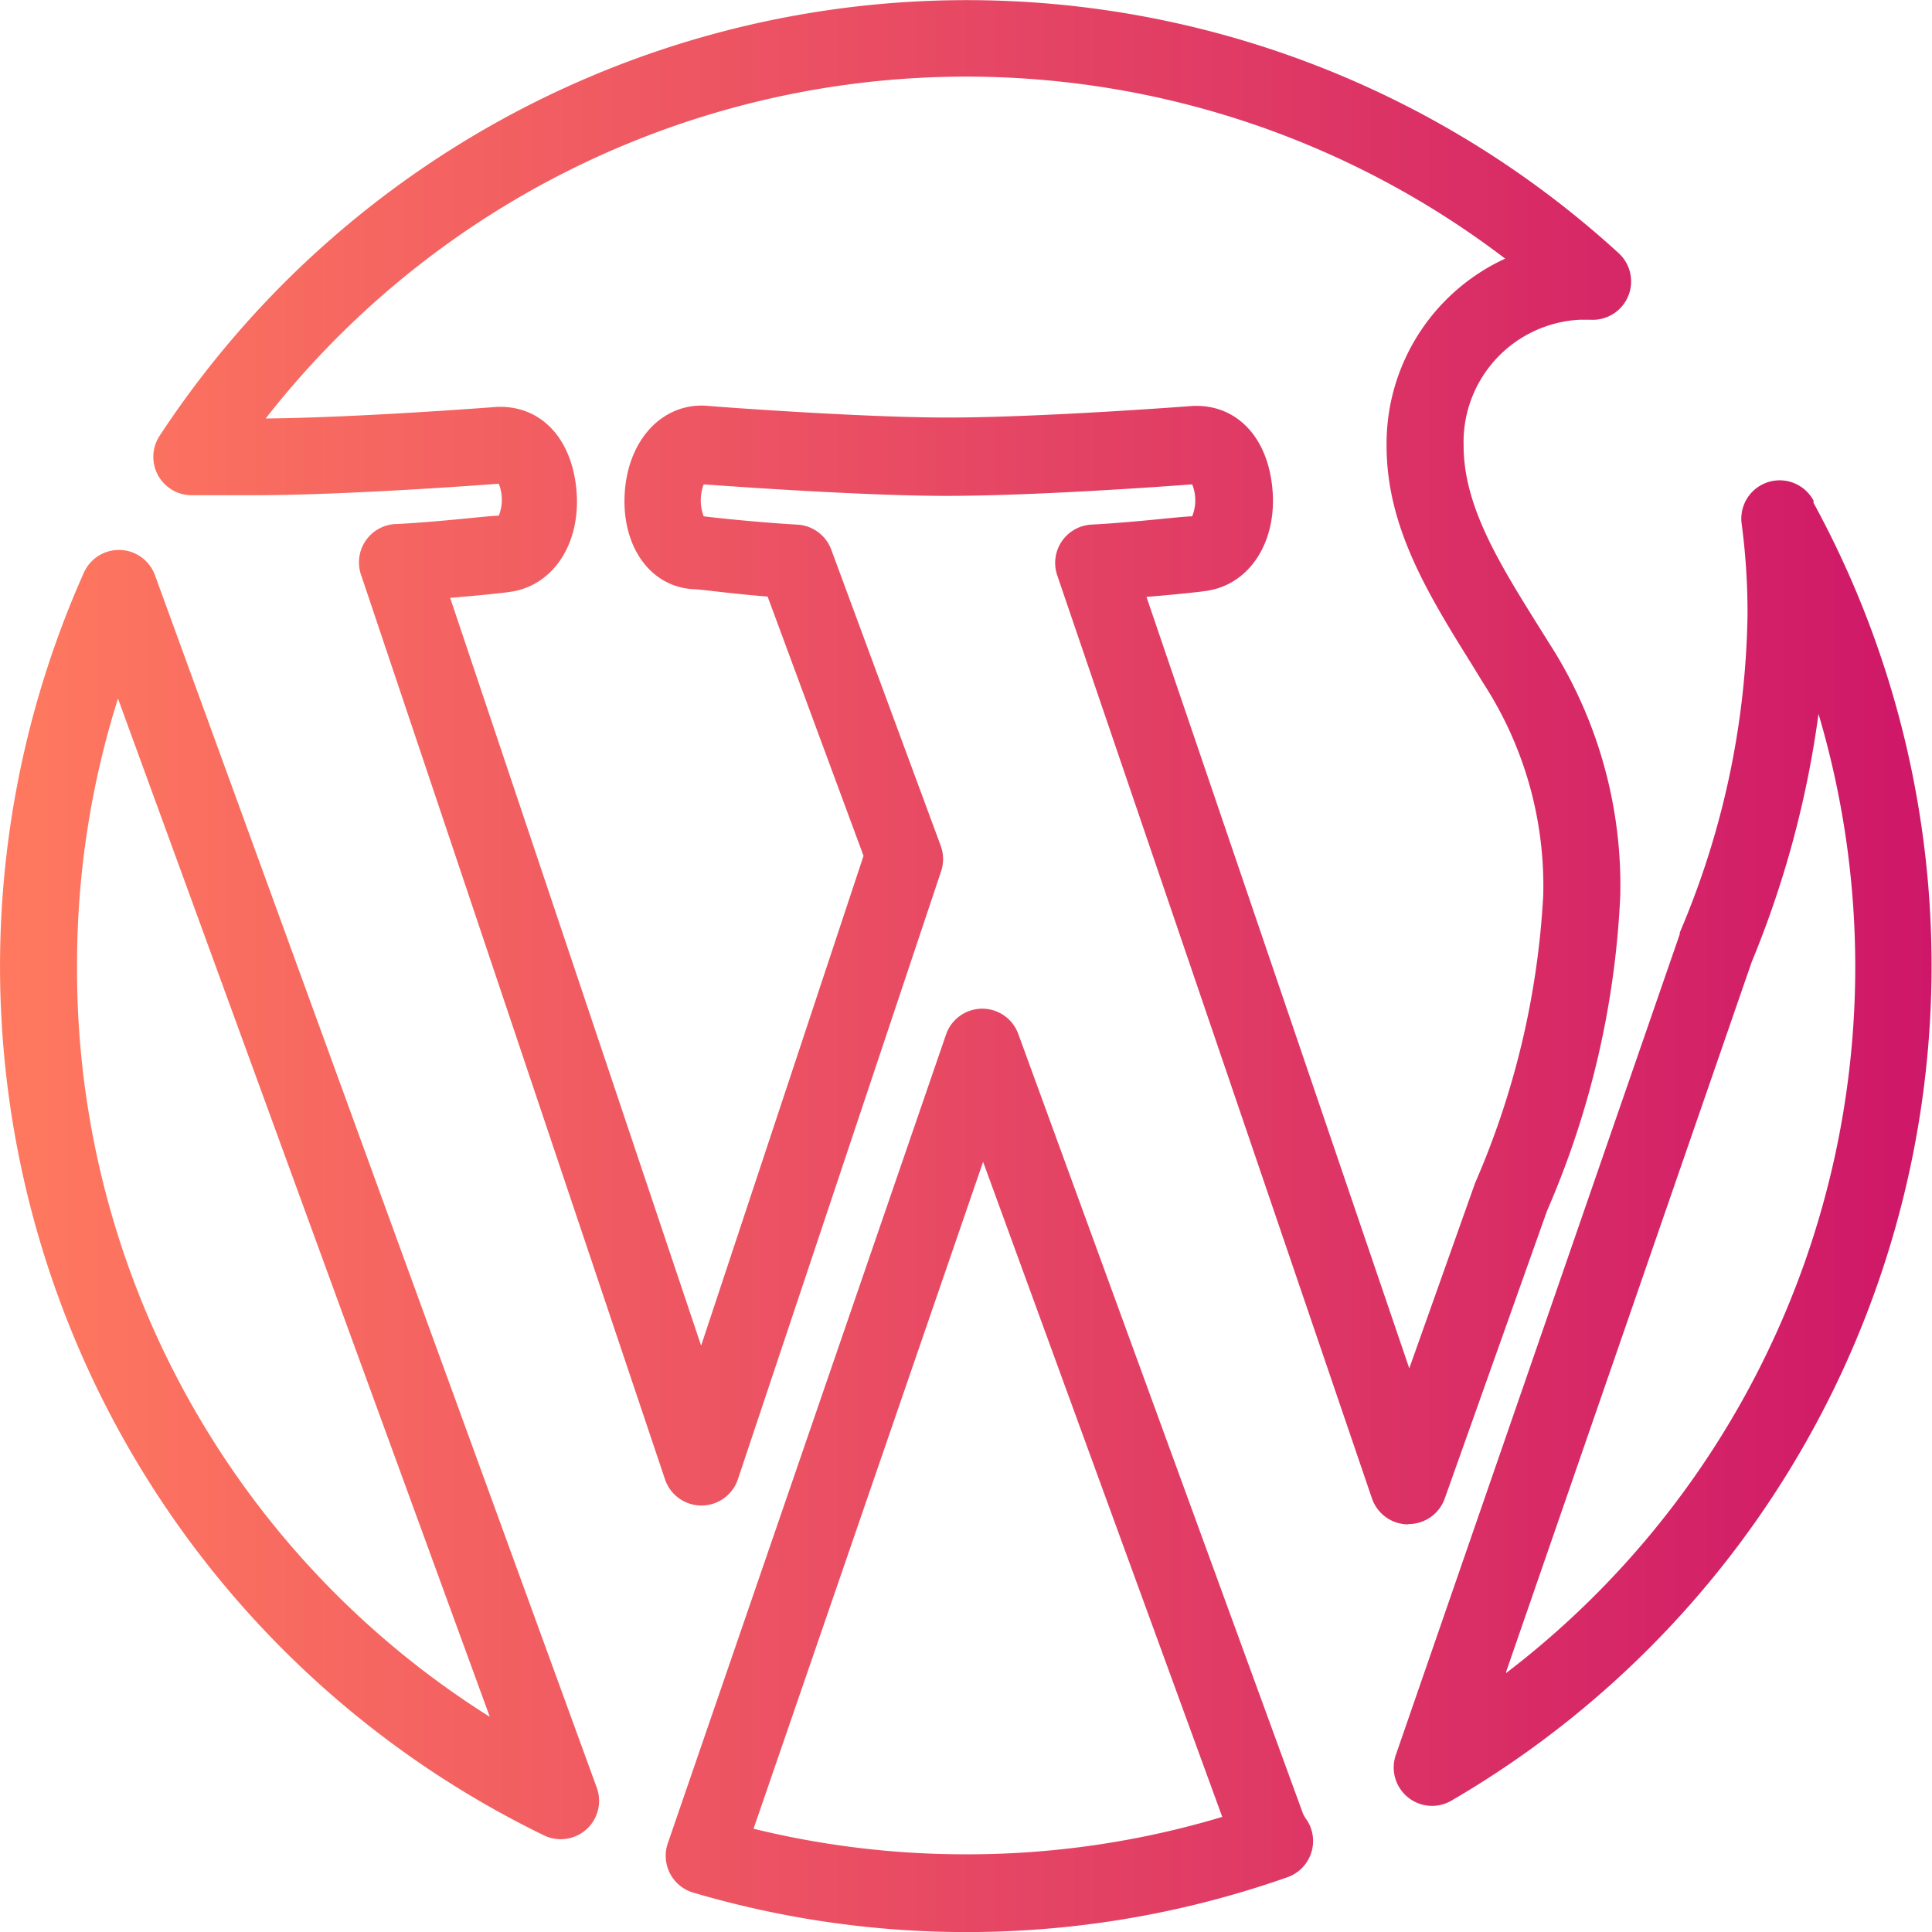 <svg xmlns="http://www.w3.org/2000/svg" xmlns:xlink="http://www.w3.org/1999/xlink" viewBox="0 0 60.43 60.43"><defs><style>.cls-1{fill:url(#linear-gradient);}</style><linearGradient id="linear-gradient" y1="30.21" x2="60.43" y2="30.21" gradientUnits="userSpaceOnUse"><stop offset="0" stop-color="#ff795f"/><stop offset="1" stop-color="#ce1768"/></linearGradient></defs><title>CMS</title><g id="Layer_2" data-name="Layer 2"><g id="Layer_1-2" data-name="Layer 1"><path class="cls-1" d="M4.85,18a1.2,1.2,0,0,0-2.23-.08A30.22,30.22,0,0,0,17,57.4a1.2,1.2,0,0,0,1.66-1.5ZM2.41,30.21a27.61,27.61,0,0,1,1.28-8.36L15.32,53.7A27.6,27.6,0,0,1,2.41,30.21ZM40.76,56.74l-8.91-24.4a1.2,1.2,0,0,0-1.13-.79h0a1.2,1.2,0,0,0-1.13.81l-8.7,25.29a1.2,1.2,0,0,0,.8,1.55,30.22,30.22,0,0,0,18.57-.48,1.2,1.2,0,0,0,.63-1.77A1.66,1.66,0,0,1,40.76,56.74ZM30.21,58a27.81,27.81,0,0,1-6.64-.8l7.18-20.86,7.48,20.49A27.74,27.74,0,0,1,30.21,58ZM44.06,47.67a1.2,1.2,0,0,0,1.13-.8l3.2-9A27.86,27.86,0,0,0,50.68,28a14,14,0,0,0-2.23-7.89l0,0-.35-.56c-1.25-2-2.32-3.75-2.32-5.61A3.83,3.83,0,0,1,49.43,10h.3a1.2,1.2,0,0,0,.89-2.09A30.21,30.21,0,0,0,5,13.62a1.2,1.2,0,0,0,1,1.87c.74,0,1.38,0,1.91,0,2.8,0,6.89-.3,7.69-.36a1.34,1.34,0,0,1,0,1c-.32,0-1.69.18-3.17.26A1.2,1.2,0,0,0,11.3,18l9.5,28.27a1.2,1.2,0,0,0,1.14.82h0a1.2,1.2,0,0,0,1.14-.82l6.35-19a1.2,1.2,0,0,0,0-.8L26,17.19a1.2,1.2,0,0,0-1.06-.78c-1.37-.08-2.69-.23-2.93-.26a1.42,1.42,0,0,1,0-1c.83.06,5,.36,7.59.36,2.8,0,6.89-.3,7.69-.36a1.34,1.34,0,0,1,0,1c-.32,0-1.69.18-3.17.26A1.2,1.2,0,0,0,33.07,18l9.84,28.86a1.2,1.2,0,0,0,1.13.82Zm-8.2-29c1-.08,1.77-.17,1.81-.18,1.38-.16,2.28-1.5,2.13-3.19s-1.18-2.68-2.53-2.6h0s-4.69.36-7.64.36c-2.77,0-7.5-.36-7.55-.37h0c-1.37-.08-2.44,1.07-2.54,2.74s.81,2.94,2.17,3c.19,0,1.15.14,2.3.23l3,8.11L21.93,42.09,14.08,18.7c1-.08,1.78-.17,1.82-.18,1.38-.16,2.28-1.5,2.13-3.19s-1.18-2.68-2.53-2.6h0s-4.24.33-7.19.36a27.8,27.8,0,0,1,38.77-5,6.37,6.37,0,0,0-3.71,5.85c0,2.55,1.3,4.65,2.69,6.88l.33.54A11.63,11.63,0,0,1,48.27,28,26,26,0,0,1,46.14,37v0L44.08,42.8Zm20.87-3a1.2,1.2,0,0,0-2.25.74,21.11,21.11,0,0,1,.18,2.82,26.26,26.26,0,0,1-2.12,9.94l0,.05L43.66,54.89a1.2,1.2,0,0,0,1.74,1.43A30.22,30.22,0,0,0,56.72,15.72ZM47.11,52.29l7.68-22.2a31.15,31.15,0,0,0,2.09-7.76,27.8,27.8,0,0,1-9.77,30Z"/></g></g></svg>